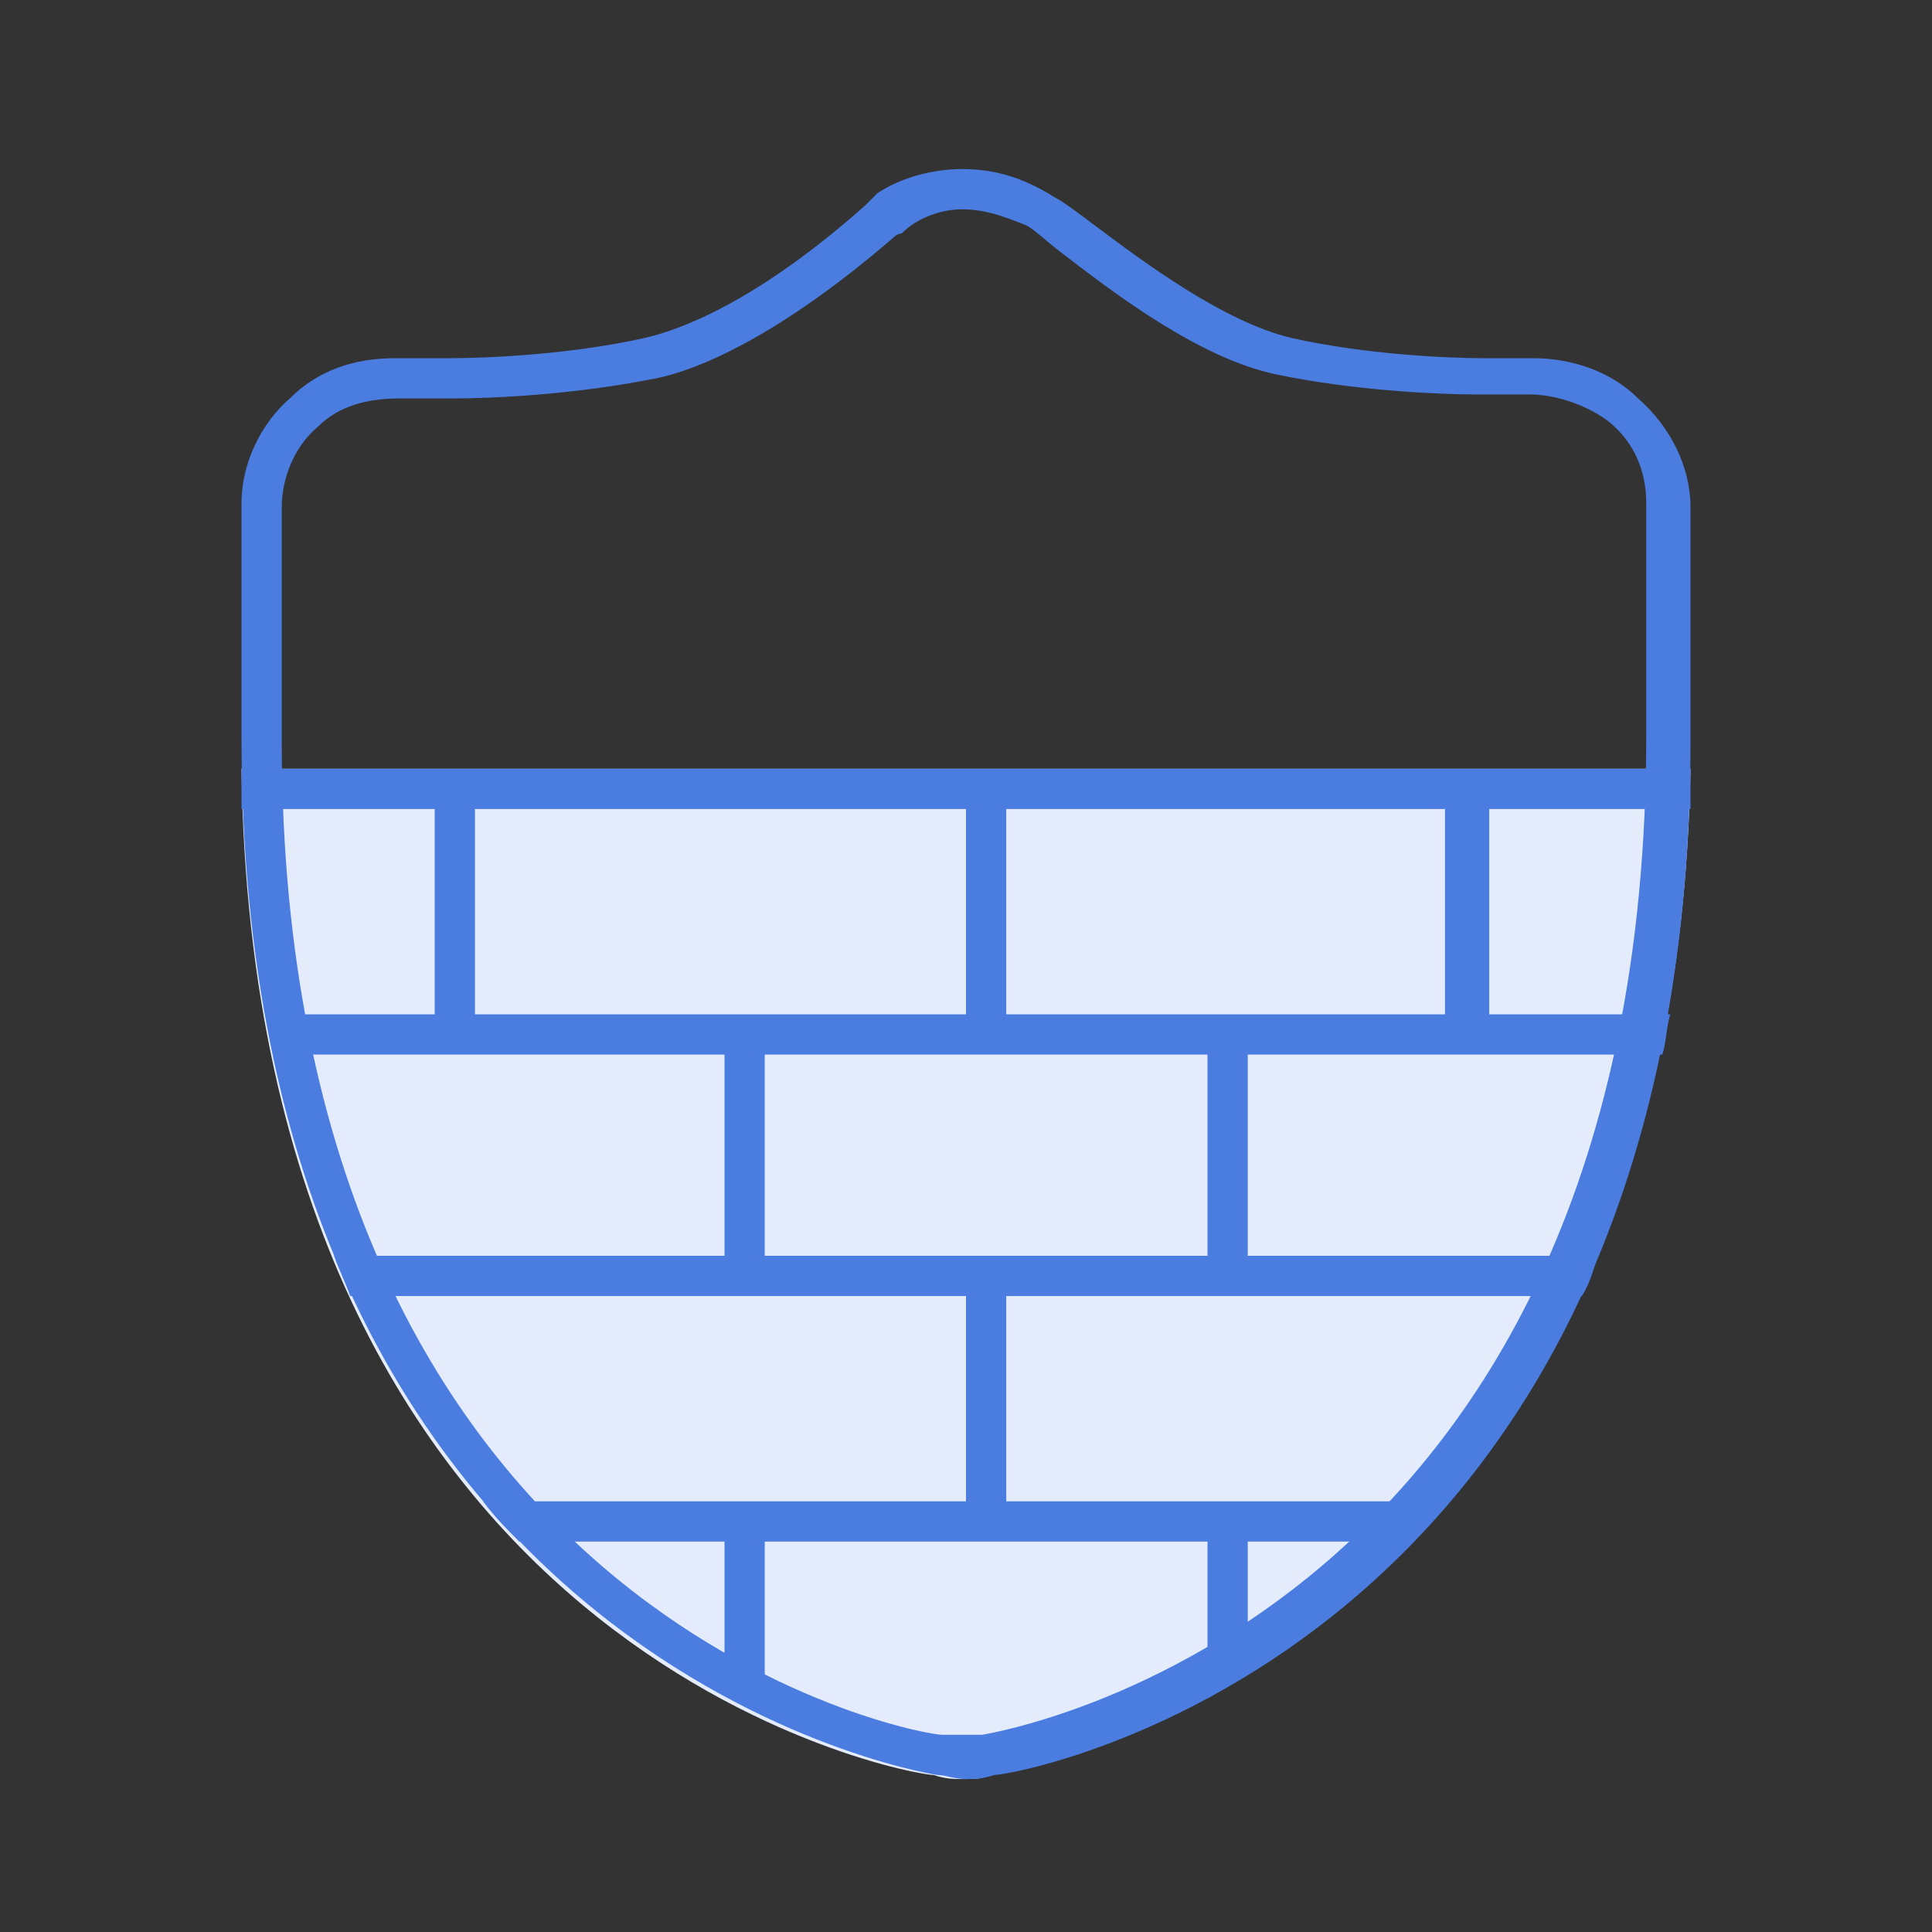 <?xml version="1.0" encoding="utf-8"?>
<!-- Generator: Adobe Illustrator 22.0.1, SVG Export Plug-In . SVG Version: 6.00 Build 0)  -->
<svg version="1.1" id="图层_1" xmlns="http://www.w3.org/2000/svg" xmlns:xlink="http://www.w3.org/1999/xlink" x="0px" y="0px"
	 viewBox="0 0 48 48" style="enable-background:new 0 0 48 48;" xml:space="preserve">
<rect x="0" y="0" width="48" height="48" fill="#333333" stroke="none"/>
<style type="text/css">
	.st0{fill:#E4ECFB;}
	.st1{fill:#4B7DE1;}
</style>
<path class="st0" d="M6,19.1c0.3,22.1,16.6,25,17.2,25c0.3,0.1,0.5,0.1,0.7,0.1c0.3,0,0.5,0,0.7-0.1c0.7-0.1,17-3,17.4-25H6z"/>
<path class="st1" d="M23.9,5.2c0.6,0,1.1,0.2,1.6,0.4C25.7,5.7,26,6,26.4,6.3c1.3,1,3.4,2.6,5.3,3s4,0.5,5,0.5c0.6,0,1,0,1.1,0
	s0.1,0,0.2,0c0.7,0,1.5,0.3,2,0.7c0.6,0.5,0.9,1.2,0.9,2v5.8C40.9,40.2,25,43,24.4,43.1c-0.2,0-0.3,0-0.5,0s-0.3,0-0.5,0
	C22.8,43.1,7,40.2,7,18.4v-5.8c0-0.7,0.3-1.5,0.9-2c0.5-0.5,1.2-0.7,2-0.7c0.1,0,0.1,0,0.2,0c0.1,0,0.5,0,1.1,0
	c1.1,0,3.1-0.1,5.1-0.5c1-0.2,3-1,5.9-3.5c0.1-0.1,0.2-0.1,0.2-0.1C22.8,5.4,23.4,5.2,23.9,5.2 M23.9,4.2c-0.7,0-1.5,0.2-2.1,0.6
	c0,0-0.1,0.1-0.3,0.3c-2.7,2.4-4.6,3.1-5.5,3.3c-1.8,0.4-3.8,0.5-4.9,0.5c-0.6,0-0.9,0-1,0s-0.2,0-0.3,0c-1,0-1.9,0.3-2.6,1
	C6.5,10.5,6,11.5,6,12.5v5.8C6,41,22.6,44,23.3,44.1c0.2,0,0.4,0.1,0.7,0.1c0.2,0,0.4,0,0.7-0.1c0.6,0,17.3-3,17.3-25.7v-5.8
	c0-1-0.5-2-1.3-2.7c-0.7-0.7-1.7-1-2.6-1c-0.1,0-0.1,0-0.2,0c0,0-0.4,0-1,0c-1,0-3-0.1-4.8-0.5c-1.7-0.4-3.7-1.9-4.9-2.8
	c-0.4-0.3-0.8-0.6-1-0.7C25.4,4.4,24.7,4.2,23.9,4.2L23.9,4.2z"/>
<path class="st1" d="M42,20.1c0-0.3,0-0.7,0-1H6c0,0.3,0,0.7,0,1h4.8v5.1H6.6c0.1,0.3,0.1,0.7,0.2,1h4h1H18v5H8.3
	c0.1,0.3,0.3,0.7,0.4,1H24v5.1H12c0.3,0.4,0.6,0.7,0.9,1H18v3.8c0.3,0.2,0.7,0.4,1,0.5v-4.3h5h1h5v3.9c0.3-0.2,0.7-0.4,1-0.6v-3.3
	h4.1c0.3-0.3,0.6-0.6,0.9-1h-5h-1h-5v-5.1h14.3c0.2-0.3,0.3-0.7,0.4-1H31v-5h10.3c0.1-0.3,0.1-0.7,0.2-1h-4.5v-5.1H42z M11.8,25.2
	v-5.1H24v5.1H11.8z M30,31.2H19v-5h5h1h5V31.2z M35.9,25.2H25v-5.1h10.9V25.2z"/>
</svg>
